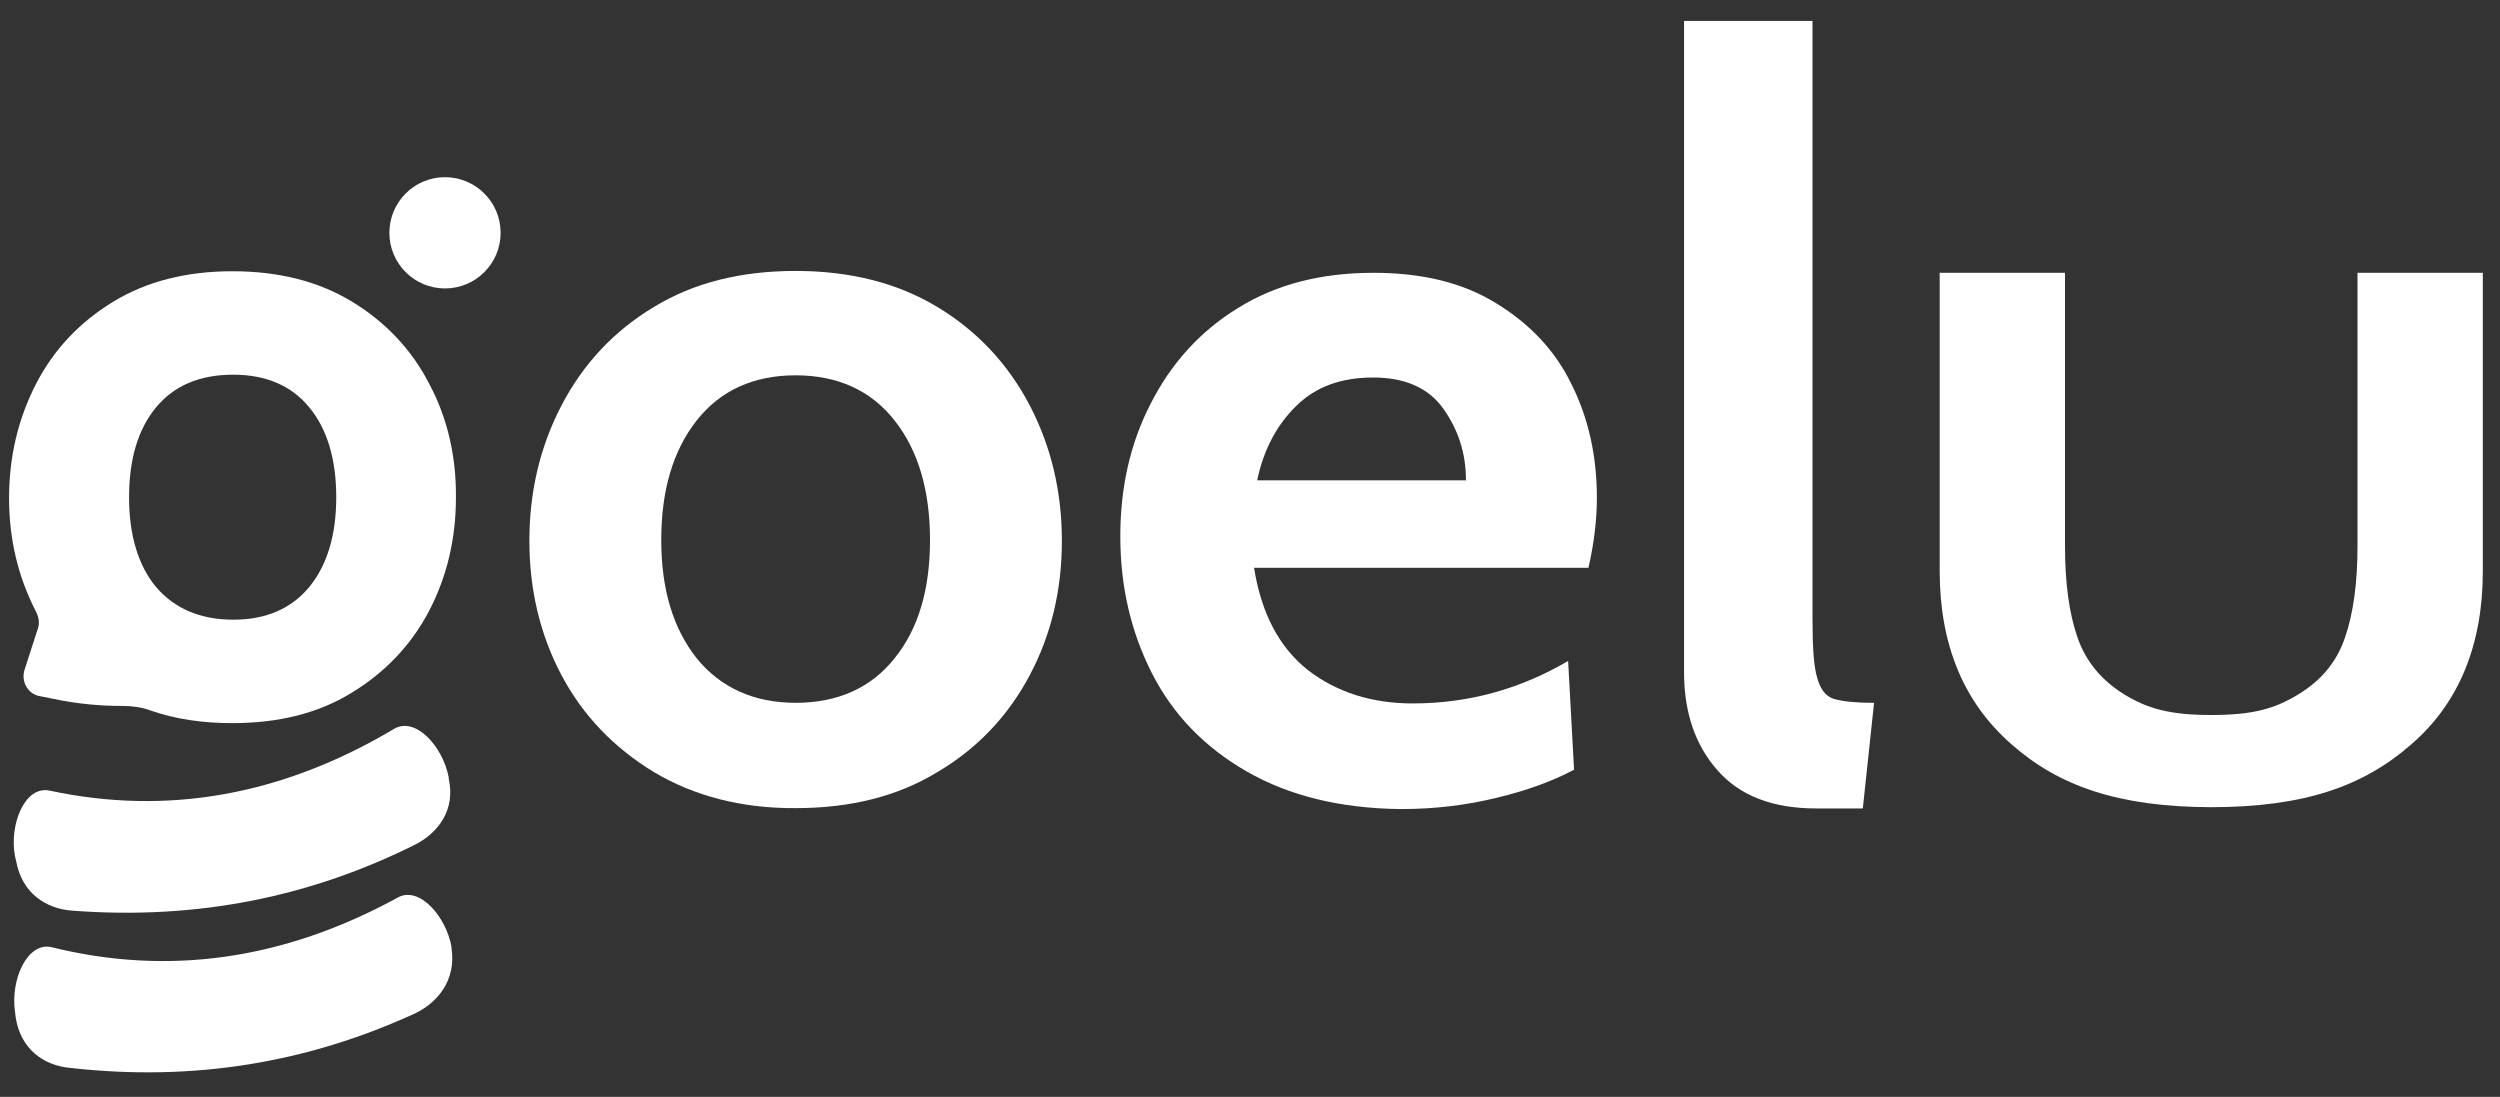 <?xml version="1.0" encoding="utf-8"?>
<!-- Generator: Adobe Illustrator 23.1.0, SVG Export Plug-In . SVG Version: 6.00 Build 0)  -->
<svg version="1.1" id="Capa_1" xmlns="http://www.w3.org/2000/svg" xmlns:xlink="http://www.w3.org/1999/xlink" x="0px" y="0px"
	 viewBox="0 0 800 351" style="enable-background:new 0 0 800 351;" xml:space="preserve">
<rect x="0" y="0" width="800" height="351" fill="#333333" stroke="none"/>
<style type="text/css">
	.st0{fill:#FFFFFF;}
</style>
<g>
	<path class="st0" d="M209.3,247.1c-12.8-7.8-22.7-18-29.6-31c-6.9-13-10.3-27.5-10.3-43c0-15.7,3.4-30.2,10.3-43.4
		c6.9-13.2,16.6-23.7,29.6-31.5c12.8-7.8,27.9-11.5,45.3-11.5s32.5,3.8,45.3,11.5s22.7,18.3,29.6,31.5c6.9,13.2,10.3,27.7,10.3,43.4
		s-3.4,30-10.3,43c-6.9,13-16.8,23.5-29.6,31c-12.8,7.8-27.9,11.5-45.3,11.5C237.2,258.7,222.1,254.7,209.3,247.1z M286.3,210.6
		c7.6-9.4,11.3-22,11.3-37.8c0-15.9-3.8-28.7-11.3-38.2c-7.6-9.7-18.3-14.5-31.7-14.5c-13.4,0-24.1,4.8-31.7,14.5
		c-7.6,9.7-11.3,22.4-11.3,38.2s3.8,28.3,11.3,37.8c7.6,9.4,18.3,14.3,31.7,14.3C268.1,224.9,278.8,220.1,286.3,210.6z"/>
	<path class="st0" d="M399,246.9c-13.6-7.8-23.7-18.3-30.4-31.5c-6.7-13.2-10.1-27.7-10.1-43.8c0-15.5,3.1-29.6,9.7-42.4
		c6.5-12.8,15.7-23.1,27.9-30.6c12.2-7.6,26.6-11.3,43.4-11.3c15.5,0,28.5,3.1,39.2,9.7c10.7,6.5,18.9,15.1,24.1,25.8
		c5.5,10.9,8.2,23.1,8.2,36.5c0,6.7-0.8,14.1-2.7,22.4h-107c2.3,14.5,8,25.4,17.2,32.7c9.2,7.1,20.4,10.7,33.6,10.7
		c17.8,0,34.4-4.6,49.7-13.6l1.9,34.8c-7.1,3.8-15.3,6.7-24.8,9c-9.4,2.3-19.5,3.6-30.6,3.6C429,258.7,412.6,254.7,399,246.9z
		 M469.1,153.6c0-8.6-2.5-16.2-7.3-22.9c-4.8-6.7-12.4-9.9-22.4-9.9c-10.1,0-18.3,2.9-24.5,9c-6.1,5.9-10.5,13.8-12.6,23.9h66.9
		V153.6z"/>
	<path class="st0" d="M549.6,246.5c-7.1-8-10.7-18.5-10.7-31.3V6.7h41.1v191.5c0,8.8,0.4,15.1,1.5,18.7c1,3.6,2.7,5.9,5.2,6.7
		c2.5,0.8,6.9,1.3,13,1.3l-3.6,33.8h-14.9C567.3,258.7,556.8,254.7,549.6,246.5z"/>
	<path class="st0" d="M137.4,122.9c-5.7-11.1-14.1-19.9-24.8-26.4c-10.7-6.5-23.5-9.7-38.2-9.7S47,90,36.3,96.5
		c-10.7,6.5-19.1,15.3-24.8,26.4c-5.7,11.1-8.6,23.3-8.6,36.5c0,13.2,2.9,25.2,8.6,36.3l0,0c1,1.9,1.3,4,0.4,6.1l-4,12.4
		c-1.3,3.8,1,8,5,8.6l4,0.8c8,1.7,15.3,2.3,22.4,2.3l0,0c2.9,0,6.1,0.4,9,1.5c7.8,2.7,16.4,4,26,4c14.7,0,27.5-3.1,38.2-9.7
		c10.7-6.5,19.1-15.3,24.8-26.2c5.7-10.9,8.6-23.1,8.6-36.3C146,146.2,143.3,134,137.4,122.9z M99,187.8
		c-5.7,6.9-13.8,10.5-24.3,10.5c-10.7,0-18.9-3.6-24.8-10.5c-5.7-6.9-8.6-16.6-8.6-28.7c0-12.2,2.9-21.8,8.6-28.7
		c5.7-6.9,13.8-10.5,24.8-10.5c10.5,0,18.7,3.6,24.3,10.5c5.7,6.9,8.6,16.6,8.6,28.7C107.6,171.2,104.7,180.8,99,187.8z"/>
	<path class="st0" d="M132.8,324.3c-33.8,15.5-70.3,22-110.6,17.4C14,340.9,6.5,335.7,5,325.4l-0.2-1.7c-1.5-10.3,4-22.4,11.7-20.6
		c37.1,9.2,74.1,4.2,110.8-15.9c6.9-3.8,15.5,6.1,17.2,15.9c0,0.2,0,0.2,0,0.4C146,313.6,140.1,320.8,132.8,324.3z"/>
	<path class="st0" d="M133,270.2C99.8,286.8,63.5,294.5,23,291.4c-8.2-0.6-15.9-5.5-17.8-15.7L4.8,274c-1.9-10.1,3.1-22.7,11.1-21
		c37.3,8,74.1,1.7,110.1-19.7c6.9-4.2,15.7,5.5,17.6,15.5c0,0.2,0,0.2,0,0.4C145.8,259.1,140.3,266.4,133,270.2z"/>
	<circle class="st0" cx="142.4" cy="74.5" r="17.8"/>
	<path class="st0" d="M643.6,238.1c-15.3-13.4-22.9-31.9-22.9-55.4V87.3h40.1v87.5c0,11.7,1.3,21.4,4,29.2
		c2.7,7.8,7.8,13.8,15.1,18.3c7.3,4.4,14.3,6.5,27.7,6.5c13.6,0,20.4-2.1,27.7-6.5c7.3-4.4,12.4-10.3,15.1-18.3
		c2.7-7.8,4-17.6,4-29.2V87.3h40.1v95.5c0,23.5-7.6,42.2-22.9,55.4c-15.3,13.4-34.2,20.1-64.2,20.1
		C677.8,258.2,658.7,251.5,643.6,238.1z"/>
</g>
</svg>
